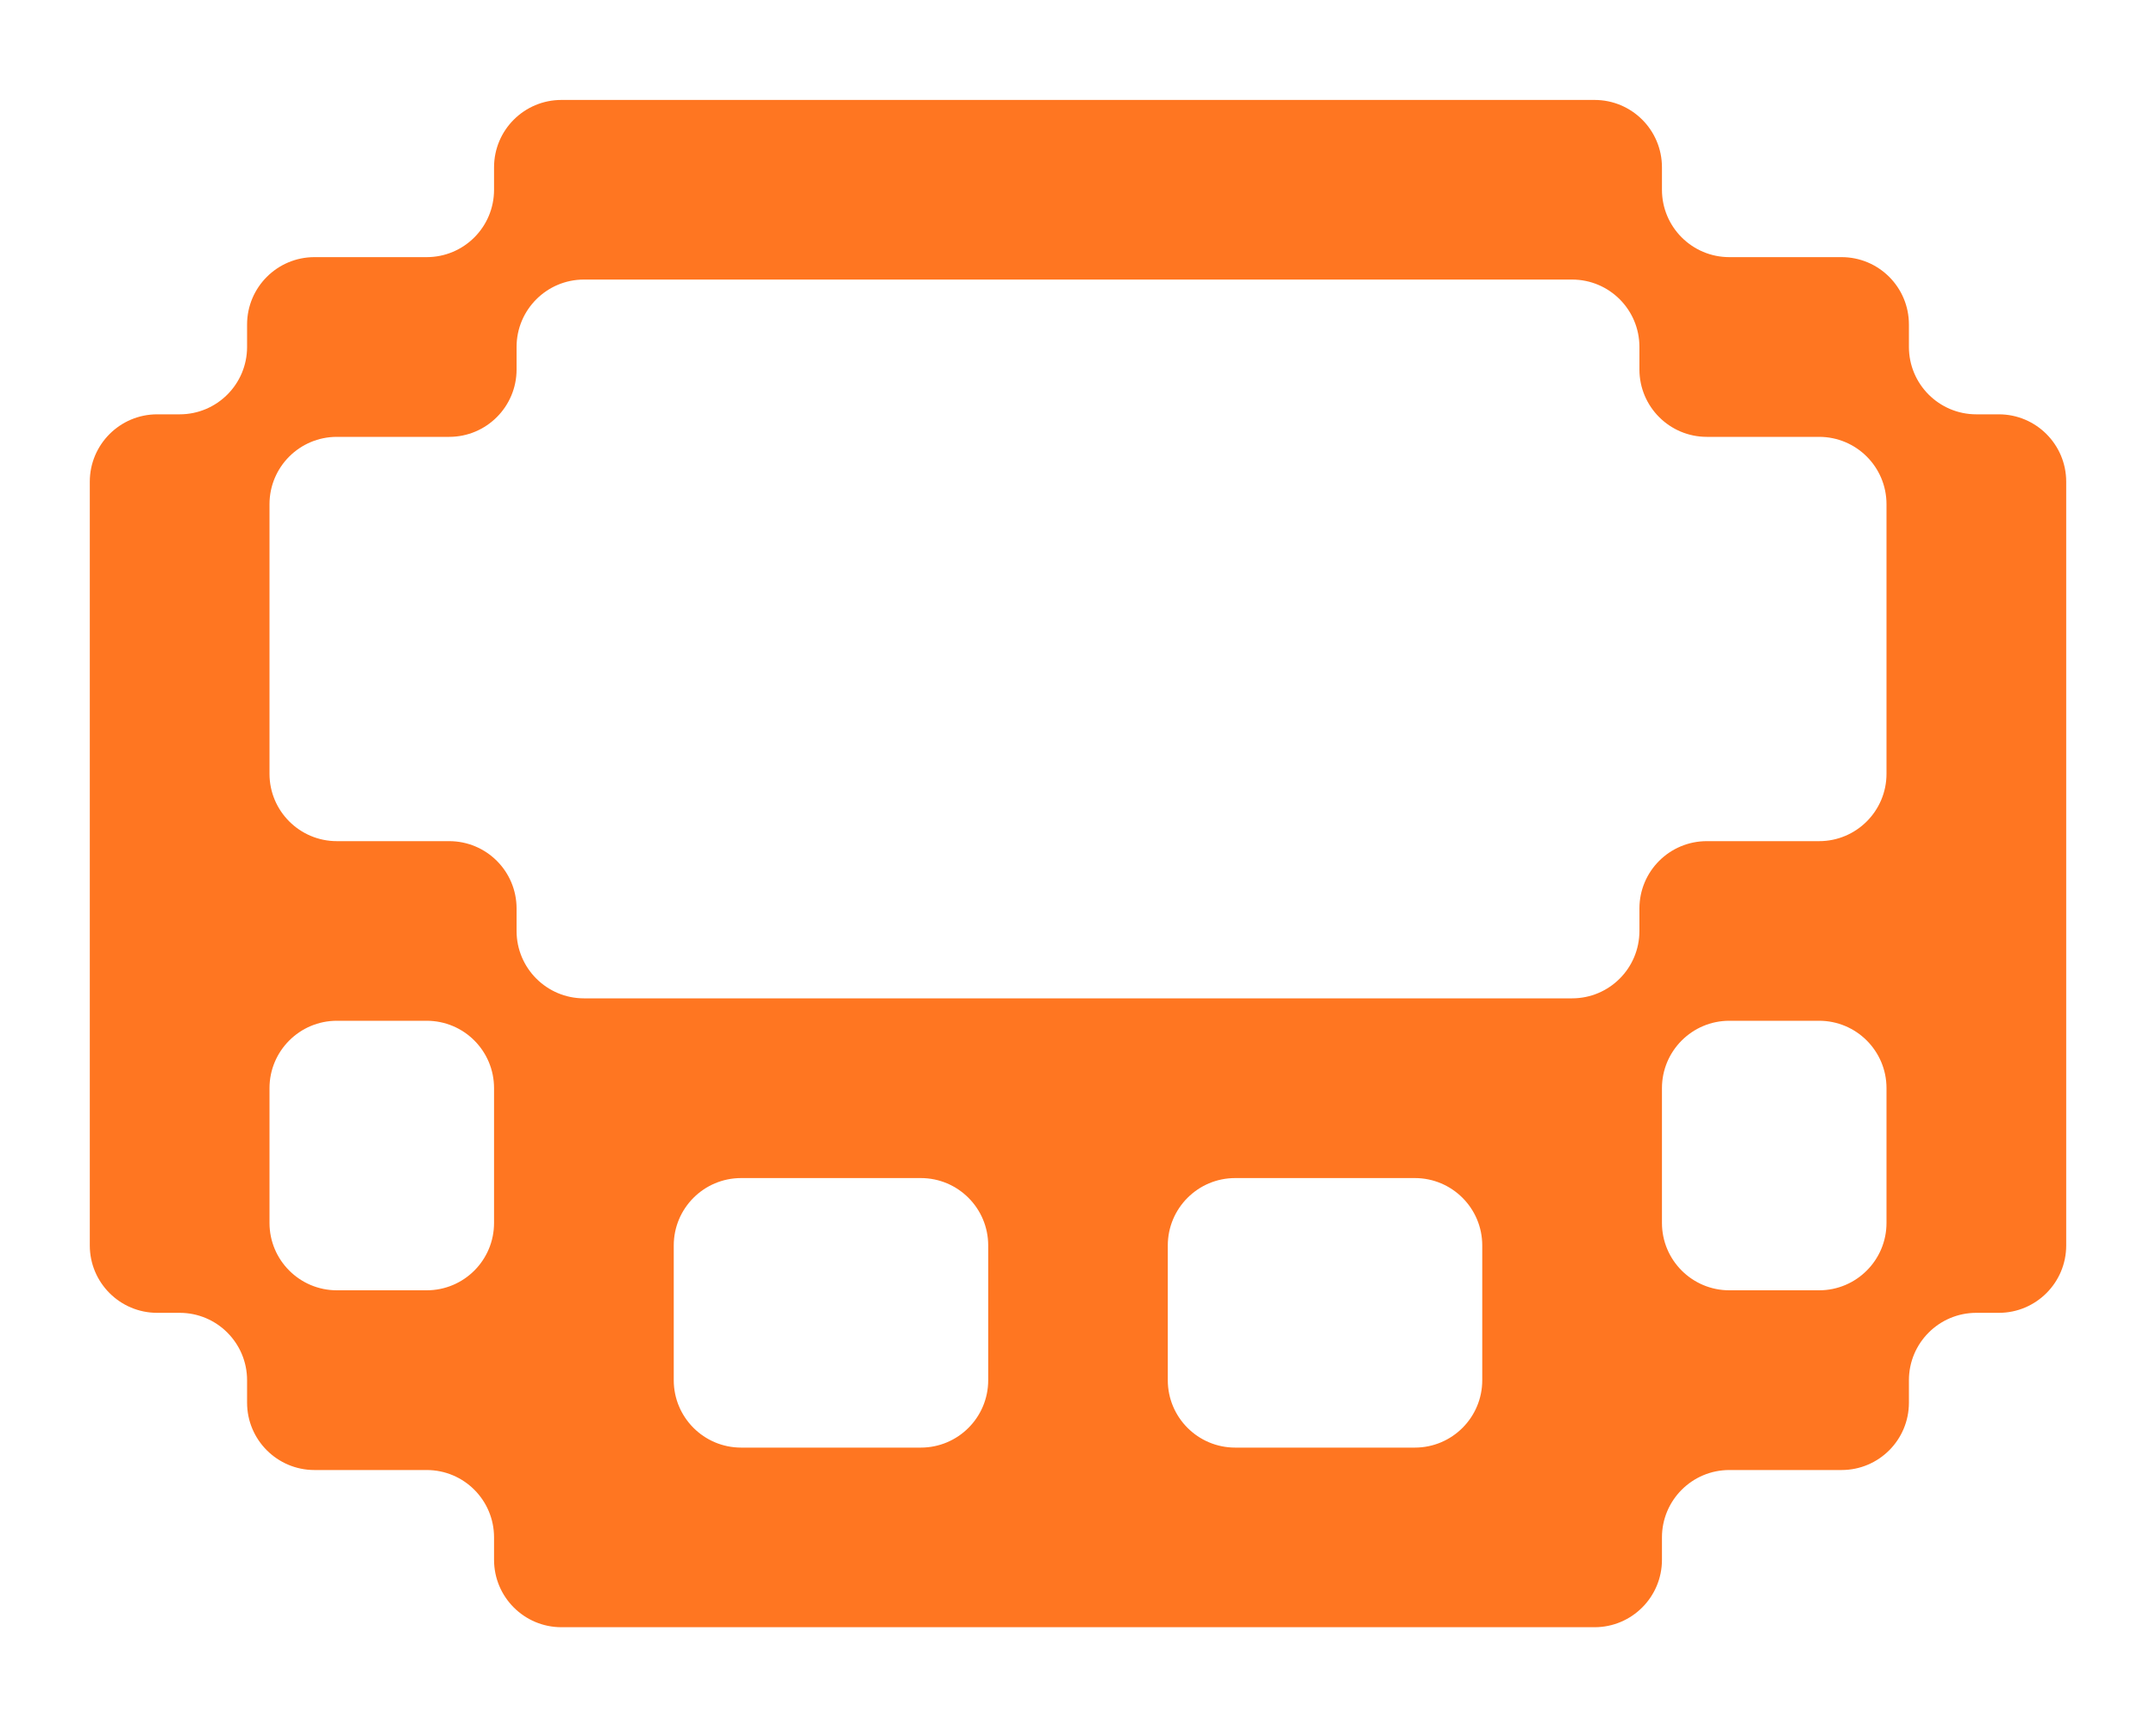 <svg width="20" height="16" viewBox="0 0 20 16" fill="none" xmlns="http://www.w3.org/2000/svg">
<path fill-rule="evenodd" clip-rule="evenodd" d="M15.417 1.552C15.417 1.206 15.137 0.927 14.792 0.927H5.208C4.863 0.927 4.583 1.206 4.583 1.552V1.76C4.583 2.105 4.304 2.385 3.958 2.385H2.917C2.572 2.385 2.292 2.665 2.292 3.01V3.218C2.292 3.563 2.012 3.843 1.667 3.843H1.458C1.113 3.843 0.833 4.123 0.833 4.468V11.552C0.833 11.897 1.113 12.177 1.458 12.177H1.667C2.012 12.177 2.292 12.457 2.292 12.802V13.01C2.292 13.355 2.572 13.635 2.917 13.635H3.958C4.304 13.635 4.583 13.915 4.583 14.26V14.468C4.583 14.813 4.863 15.093 5.208 15.093H14.792C15.137 15.093 15.417 14.813 15.417 14.468V14.26C15.417 13.915 15.697 13.635 16.042 13.635H17.083C17.429 13.635 17.708 13.355 17.708 13.01V12.802C17.708 12.457 17.988 12.177 18.333 12.177H18.542C18.887 12.177 19.167 11.897 19.167 11.552V4.468C19.167 4.123 18.887 3.843 18.542 3.843H18.333C17.988 3.843 17.708 3.563 17.708 3.218V3.01C17.708 2.665 17.429 2.385 17.083 2.385H16.042C15.697 2.385 15.417 2.105 15.417 1.76V1.552ZM17.5 11.343C17.5 11.688 17.22 11.968 16.875 11.968H16.042C15.697 11.968 15.417 11.688 15.417 11.343V10.093C15.417 9.748 15.697 9.468 16.042 9.468H16.875C17.22 9.468 17.5 9.748 17.5 10.093V11.343ZM13.75 11.552C13.75 11.207 13.47 10.927 13.125 10.927H11.458C11.113 10.927 10.833 11.207 10.833 11.552V12.802C10.833 13.147 11.113 13.427 11.458 13.427H13.125C13.47 13.427 13.75 13.147 13.75 12.802V11.552ZM8.542 10.927C8.887 10.927 9.167 11.207 9.167 11.552V12.802C9.167 13.147 8.887 13.427 8.542 13.427H6.875C6.53 13.427 6.25 13.147 6.25 12.802V11.552C6.25 11.207 6.53 10.927 6.875 10.927H8.542ZM4.583 11.343C4.583 11.688 4.304 11.968 3.958 11.968H3.125C2.78 11.968 2.5 11.688 2.5 11.343V10.093C2.5 9.748 2.78 9.468 3.125 9.468H3.958C4.304 9.468 4.583 9.748 4.583 10.093V11.343ZM16.875 7.802C17.22 7.802 17.5 7.522 17.5 7.177V4.677C17.5 4.331 17.22 4.052 16.875 4.052H15.833C15.488 4.052 15.208 3.772 15.208 3.427V3.218C15.208 2.873 14.929 2.593 14.583 2.593H5.417C5.072 2.593 4.792 2.873 4.792 3.218V3.427C4.792 3.772 4.512 4.052 4.167 4.052H3.125C2.78 4.052 2.5 4.331 2.5 4.677V7.177C2.5 7.522 2.78 7.802 3.125 7.802H4.167C4.512 7.802 4.792 8.081 4.792 8.427V8.635C4.792 8.98 5.072 9.26 5.417 9.26H14.583C14.929 9.26 15.208 8.98 15.208 8.635V8.427C15.208 8.081 15.488 7.802 15.833 7.802H16.875Z" fill="#FF7621"/>
</svg>
